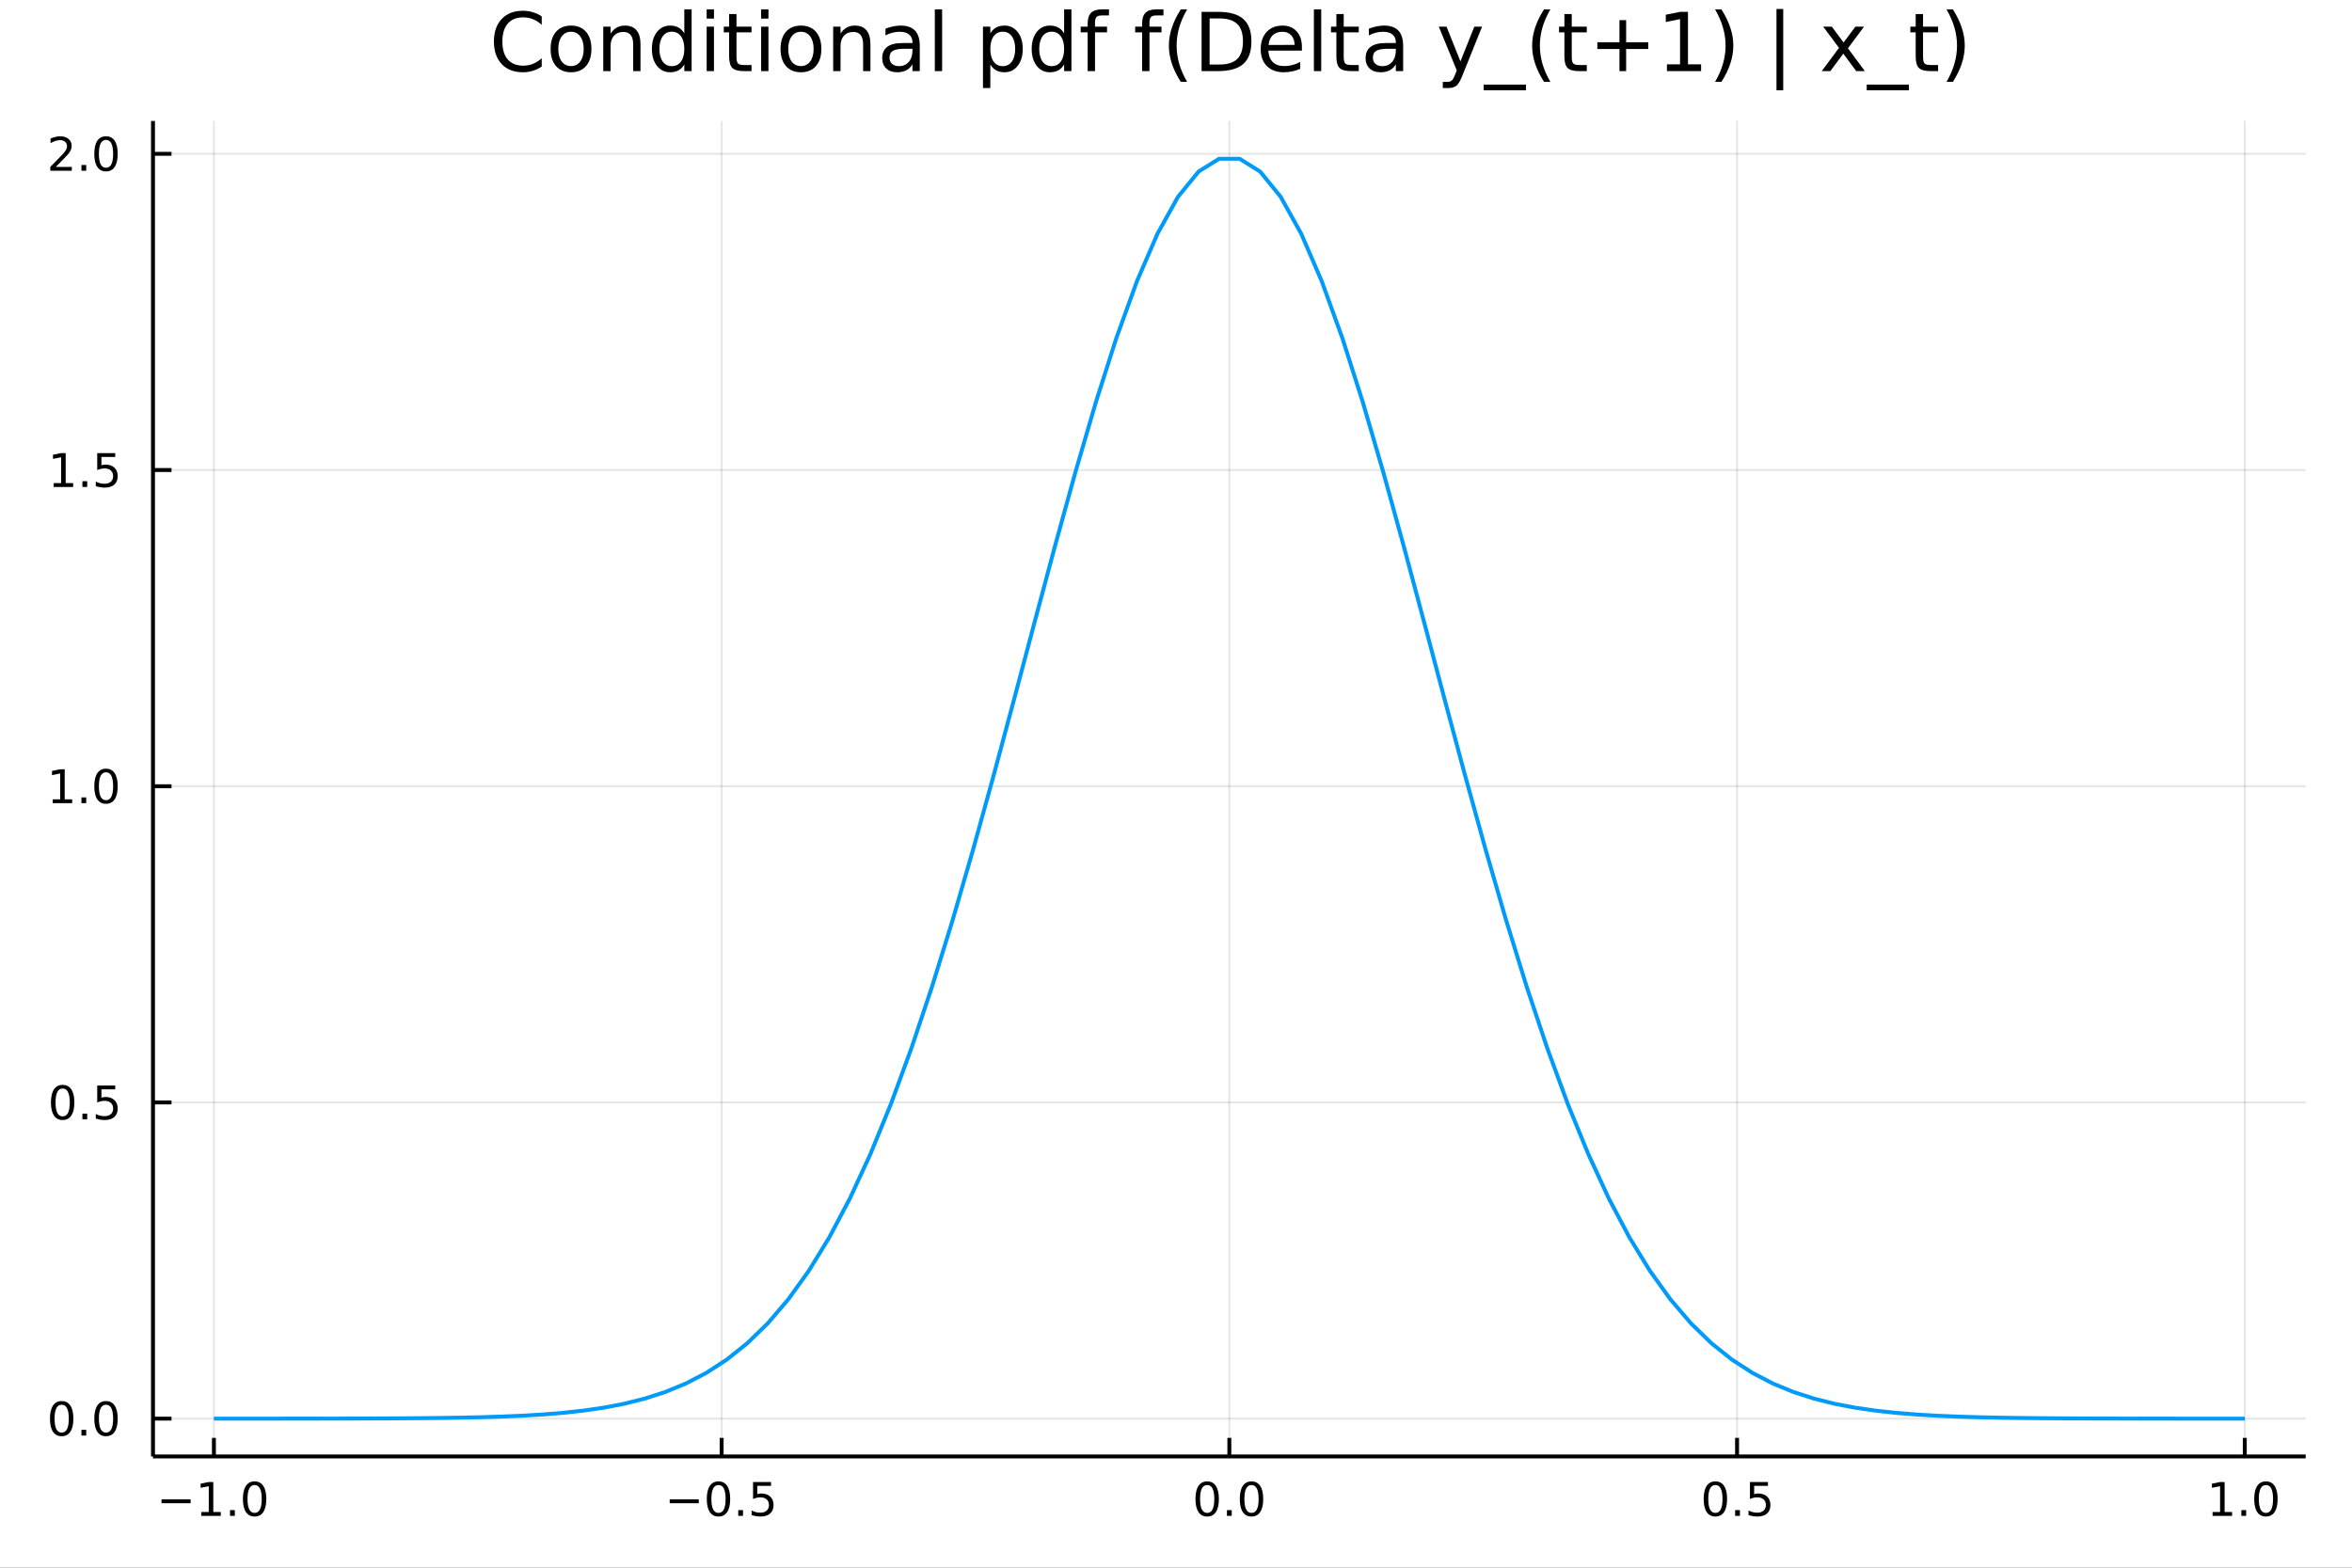 <?xml version="1.0" encoding="utf-8"?>
<svg xmlns="http://www.w3.org/2000/svg" xmlns:xlink="http://www.w3.org/1999/xlink" width="600" height="400" viewBox="0 0 2400 1600">
<rect x="0" y="0" width="2400" height="1600" fill="#333333" stroke="none"/>
<defs>
  <clipPath id="clip680">
    <rect x="0" y="0" width="2400" height="1600"/>
  </clipPath>
</defs>
<path clip-path="url(#clip680)" d="
M0 1600 L2400 1600 L2400 0 L0 0  Z
  " fill="#ffffff" fill-rule="evenodd" fill-opacity="1"/>
<defs>
  <clipPath id="clip681">
    <rect x="480" y="0" width="1681" height="1600"/>
  </clipPath>
</defs>
<path clip-path="url(#clip680)" d="
M156.112 1486.45 L2352.76 1486.45 L2352.76 123.472 L156.112 123.472  Z
  " fill="#ffffff" fill-rule="evenodd" fill-opacity="1"/>
<defs>
  <clipPath id="clip682">
    <rect x="156" y="123" width="2198" height="1364"/>
  </clipPath>
</defs>
<polyline clip-path="url(#clip682)" style="stroke:#000000; stroke-linecap:butt; stroke-linejoin:round; stroke-width:2; stroke-opacity:0.1; fill:none" points="
  218.281,1486.45 218.281,123.472 
  "/>
<polyline clip-path="url(#clip682)" style="stroke:#000000; stroke-linecap:butt; stroke-linejoin:round; stroke-width:2; stroke-opacity:0.1; fill:none" points="
  736.358,1486.45 736.358,123.472 
  "/>
<polyline clip-path="url(#clip682)" style="stroke:#000000; stroke-linecap:butt; stroke-linejoin:round; stroke-width:2; stroke-opacity:0.1; fill:none" points="
  1254.43,1486.45 1254.43,123.472 
  "/>
<polyline clip-path="url(#clip682)" style="stroke:#000000; stroke-linecap:butt; stroke-linejoin:round; stroke-width:2; stroke-opacity:0.1; fill:none" points="
  1772.51,1486.45 1772.51,123.472 
  "/>
<polyline clip-path="url(#clip682)" style="stroke:#000000; stroke-linecap:butt; stroke-linejoin:round; stroke-width:2; stroke-opacity:0.1; fill:none" points="
  2290.59,1486.45 2290.59,123.472 
  "/>
<polyline clip-path="url(#clip680)" style="stroke:#000000; stroke-linecap:butt; stroke-linejoin:round; stroke-width:4; stroke-opacity:1; fill:none" points="
  156.112,1486.45 2352.76,1486.45 
  "/>
<polyline clip-path="url(#clip680)" style="stroke:#000000; stroke-linecap:butt; stroke-linejoin:round; stroke-width:4; stroke-opacity:1; fill:none" points="
  218.281,1486.45 218.281,1467.55 
  "/>
<polyline clip-path="url(#clip680)" style="stroke:#000000; stroke-linecap:butt; stroke-linejoin:round; stroke-width:4; stroke-opacity:1; fill:none" points="
  736.358,1486.45 736.358,1467.55 
  "/>
<polyline clip-path="url(#clip680)" style="stroke:#000000; stroke-linecap:butt; stroke-linejoin:round; stroke-width:4; stroke-opacity:1; fill:none" points="
  1254.43,1486.45 1254.43,1467.55 
  "/>
<polyline clip-path="url(#clip680)" style="stroke:#000000; stroke-linecap:butt; stroke-linejoin:round; stroke-width:4; stroke-opacity:1; fill:none" points="
  1772.51,1486.45 1772.51,1467.55 
  "/>
<polyline clip-path="url(#clip680)" style="stroke:#000000; stroke-linecap:butt; stroke-linejoin:round; stroke-width:4; stroke-opacity:1; fill:none" points="
  2290.59,1486.45 2290.59,1467.55 
  "/>
<path clip-path="url(#clip680)" d="M164.809 1530.29 L194.485 1530.29 L194.485 1534.23 L164.809 1534.23 L164.809 1530.29 Z" fill="#000000" fill-rule="evenodd" fill-opacity="1" /><path clip-path="url(#clip680)" d="M205.388 1543.18 L213.027 1543.18 L213.027 1516.82 L204.717 1518.49 L204.717 1514.23 L212.98 1512.56 L217.656 1512.56 L217.656 1543.18 L225.295 1543.18 L225.295 1547.12 L205.388 1547.12 L205.388 1543.18 Z" fill="#000000" fill-rule="evenodd" fill-opacity="1" /><path clip-path="url(#clip680)" d="M234.74 1541.24 L239.624 1541.24 L239.624 1547.12 L234.74 1547.12 L234.74 1541.24 Z" fill="#000000" fill-rule="evenodd" fill-opacity="1" /><path clip-path="url(#clip680)" d="M259.809 1515.64 Q256.198 1515.64 254.369 1519.2 Q252.564 1522.75 252.564 1529.87 Q252.564 1536.98 254.369 1540.55 Q256.198 1544.09 259.809 1544.09 Q263.443 1544.09 265.249 1540.55 Q267.077 1536.98 267.077 1529.87 Q267.077 1522.75 265.249 1519.2 Q263.443 1515.64 259.809 1515.64 M259.809 1511.93 Q265.619 1511.93 268.675 1516.54 Q271.753 1521.12 271.753 1529.87 Q271.753 1538.6 268.675 1543.21 Q265.619 1547.79 259.809 1547.79 Q253.999 1547.79 250.92 1543.21 Q247.864 1538.6 247.864 1529.87 Q247.864 1521.12 250.92 1516.54 Q253.999 1511.93 259.809 1511.93 Z" fill="#000000" fill-rule="evenodd" fill-opacity="1" /><path clip-path="url(#clip680)" d="M683.383 1530.29 L713.059 1530.29 L713.059 1534.23 L683.383 1534.23 L683.383 1530.29 Z" fill="#000000" fill-rule="evenodd" fill-opacity="1" /><path clip-path="url(#clip680)" d="M733.152 1515.64 Q729.541 1515.64 727.712 1519.2 Q725.906 1522.75 725.906 1529.87 Q725.906 1536.98 727.712 1540.55 Q729.541 1544.09 733.152 1544.09 Q736.786 1544.09 738.591 1540.55 Q740.42 1536.98 740.42 1529.87 Q740.42 1522.75 738.591 1519.2 Q736.786 1515.64 733.152 1515.64 M733.152 1511.93 Q738.962 1511.93 742.017 1516.54 Q745.096 1521.12 745.096 1529.87 Q745.096 1538.6 742.017 1543.21 Q738.962 1547.79 733.152 1547.79 Q727.341 1547.79 724.263 1543.21 Q721.207 1538.6 721.207 1529.87 Q721.207 1521.12 724.263 1516.54 Q727.341 1511.93 733.152 1511.93 Z" fill="#000000" fill-rule="evenodd" fill-opacity="1" /><path clip-path="url(#clip680)" d="M753.314 1541.24 L758.198 1541.24 L758.198 1547.12 L753.314 1547.12 L753.314 1541.24 Z" fill="#000000" fill-rule="evenodd" fill-opacity="1" /><path clip-path="url(#clip680)" d="M768.429 1512.56 L786.786 1512.56 L786.786 1516.5 L772.712 1516.5 L772.712 1524.97 Q773.73 1524.62 774.749 1524.46 Q775.767 1524.27 776.786 1524.27 Q782.573 1524.27 785.952 1527.44 Q789.332 1530.62 789.332 1536.03 Q789.332 1541.61 785.86 1544.71 Q782.387 1547.79 776.068 1547.79 Q773.892 1547.79 771.624 1547.42 Q769.378 1547.05 766.971 1546.31 L766.971 1541.61 Q769.054 1542.74 771.276 1543.3 Q773.499 1543.86 775.975 1543.86 Q779.98 1543.86 782.318 1541.75 Q784.656 1539.64 784.656 1536.03 Q784.656 1532.42 782.318 1530.31 Q779.98 1528.21 775.975 1528.21 Q774.101 1528.21 772.226 1528.62 Q770.374 1529.04 768.429 1529.92 L768.429 1512.56 Z" fill="#000000" fill-rule="evenodd" fill-opacity="1" /><path clip-path="url(#clip680)" d="M1231.82 1515.64 Q1228.21 1515.64 1226.38 1519.2 Q1224.57 1522.75 1224.57 1529.87 Q1224.57 1536.98 1226.38 1540.55 Q1228.21 1544.09 1231.82 1544.09 Q1235.45 1544.09 1237.26 1540.55 Q1239.09 1536.98 1239.09 1529.87 Q1239.09 1522.75 1237.26 1519.2 Q1235.45 1515.64 1231.82 1515.64 M1231.82 1511.93 Q1237.63 1511.93 1240.68 1516.54 Q1243.76 1521.12 1243.76 1529.87 Q1243.76 1538.6 1240.68 1543.21 Q1237.63 1547.79 1231.82 1547.79 Q1226.01 1547.79 1222.93 1543.21 Q1219.87 1538.6 1219.87 1529.87 Q1219.87 1521.12 1222.93 1516.54 Q1226.01 1511.93 1231.82 1511.93 Z" fill="#000000" fill-rule="evenodd" fill-opacity="1" /><path clip-path="url(#clip680)" d="M1251.98 1541.24 L1256.86 1541.24 L1256.86 1547.12 L1251.98 1547.12 L1251.98 1541.24 Z" fill="#000000" fill-rule="evenodd" fill-opacity="1" /><path clip-path="url(#clip680)" d="M1277.05 1515.64 Q1273.44 1515.64 1271.61 1519.2 Q1269.8 1522.75 1269.8 1529.87 Q1269.8 1536.98 1271.61 1540.55 Q1273.44 1544.09 1277.05 1544.09 Q1280.68 1544.09 1282.49 1540.55 Q1284.32 1536.98 1284.32 1529.87 Q1284.32 1522.75 1282.49 1519.2 Q1280.68 1515.64 1277.05 1515.64 M1277.05 1511.93 Q1282.86 1511.93 1285.92 1516.54 Q1288.99 1521.12 1288.99 1529.87 Q1288.99 1538.6 1285.92 1543.21 Q1282.86 1547.79 1277.05 1547.79 Q1271.24 1547.79 1268.16 1543.21 Q1265.11 1538.6 1265.11 1529.87 Q1265.11 1521.12 1268.16 1516.54 Q1271.24 1511.93 1277.05 1511.93 Z" fill="#000000" fill-rule="evenodd" fill-opacity="1" /><path clip-path="url(#clip680)" d="M1750.39 1515.64 Q1746.78 1515.64 1744.95 1519.2 Q1743.15 1522.75 1743.15 1529.87 Q1743.15 1536.98 1744.95 1540.55 Q1746.78 1544.09 1750.39 1544.09 Q1754.03 1544.09 1755.83 1540.55 Q1757.66 1536.98 1757.66 1529.87 Q1757.66 1522.75 1755.83 1519.2 Q1754.03 1515.64 1750.39 1515.64 M1750.39 1511.93 Q1756.2 1511.93 1759.26 1516.54 Q1762.34 1521.12 1762.34 1529.87 Q1762.34 1538.6 1759.26 1543.21 Q1756.2 1547.79 1750.39 1547.79 Q1744.58 1547.79 1741.5 1543.21 Q1738.45 1538.6 1738.45 1529.87 Q1738.45 1521.12 1741.5 1516.54 Q1744.58 1511.93 1750.39 1511.93 Z" fill="#000000" fill-rule="evenodd" fill-opacity="1" /><path clip-path="url(#clip680)" d="M1770.55 1541.24 L1775.44 1541.24 L1775.44 1547.12 L1770.55 1547.12 L1770.55 1541.24 Z" fill="#000000" fill-rule="evenodd" fill-opacity="1" /><path clip-path="url(#clip680)" d="M1785.67 1512.56 L1804.03 1512.56 L1804.03 1516.5 L1789.95 1516.5 L1789.95 1524.97 Q1790.97 1524.62 1791.99 1524.46 Q1793.01 1524.27 1794.03 1524.27 Q1799.81 1524.27 1803.19 1527.44 Q1806.57 1530.62 1806.57 1536.03 Q1806.57 1541.61 1803.1 1544.71 Q1799.63 1547.79 1793.31 1547.79 Q1791.13 1547.79 1788.86 1547.42 Q1786.62 1547.05 1784.21 1546.31 L1784.21 1541.61 Q1786.3 1542.74 1788.52 1543.3 Q1790.74 1543.86 1793.22 1543.86 Q1797.22 1543.86 1799.56 1541.75 Q1801.9 1539.64 1801.9 1536.03 Q1801.9 1532.42 1799.56 1530.31 Q1797.22 1528.21 1793.22 1528.21 Q1791.34 1528.21 1789.47 1528.62 Q1787.61 1529.04 1785.67 1529.92 L1785.67 1512.56 Z" fill="#000000" fill-rule="evenodd" fill-opacity="1" /><path clip-path="url(#clip680)" d="M2257.74 1543.18 L2265.38 1543.18 L2265.38 1516.82 L2257.07 1518.49 L2257.07 1514.23 L2265.33 1512.56 L2270.01 1512.56 L2270.01 1543.18 L2277.65 1543.18 L2277.65 1547.12 L2257.74 1547.12 L2257.74 1543.18 Z" fill="#000000" fill-rule="evenodd" fill-opacity="1" /><path clip-path="url(#clip680)" d="M2287.09 1541.24 L2291.98 1541.24 L2291.98 1547.12 L2287.09 1547.12 L2287.09 1541.24 Z" fill="#000000" fill-rule="evenodd" fill-opacity="1" /><path clip-path="url(#clip680)" d="M2312.16 1515.64 Q2308.55 1515.64 2306.72 1519.2 Q2304.92 1522.75 2304.92 1529.87 Q2304.92 1536.98 2306.72 1540.55 Q2308.55 1544.09 2312.16 1544.09 Q2315.79 1544.09 2317.6 1540.55 Q2319.43 1536.98 2319.43 1529.87 Q2319.43 1522.75 2317.6 1519.2 Q2315.79 1515.64 2312.16 1515.64 M2312.16 1511.93 Q2317.97 1511.93 2321.03 1516.54 Q2324.11 1521.12 2324.11 1529.87 Q2324.11 1538.6 2321.03 1543.21 Q2317.97 1547.79 2312.16 1547.79 Q2306.35 1547.79 2303.27 1543.21 Q2300.22 1538.6 2300.22 1529.87 Q2300.22 1521.12 2303.27 1516.54 Q2306.35 1511.93 2312.16 1511.93 Z" fill="#000000" fill-rule="evenodd" fill-opacity="1" /><polyline clip-path="url(#clip682)" style="stroke:#000000; stroke-linecap:butt; stroke-linejoin:round; stroke-width:2; stroke-opacity:0.1; fill:none" points="
  156.112,1447.88 2352.76,1447.88 
  "/>
<polyline clip-path="url(#clip682)" style="stroke:#000000; stroke-linecap:butt; stroke-linejoin:round; stroke-width:2; stroke-opacity:0.1; fill:none" points="
  156.112,1125.16 2352.76,1125.16 
  "/>
<polyline clip-path="url(#clip682)" style="stroke:#000000; stroke-linecap:butt; stroke-linejoin:round; stroke-width:2; stroke-opacity:0.1; fill:none" points="
  156.112,802.435 2352.76,802.435 
  "/>
<polyline clip-path="url(#clip682)" style="stroke:#000000; stroke-linecap:butt; stroke-linejoin:round; stroke-width:2; stroke-opacity:0.1; fill:none" points="
  156.112,479.714 2352.76,479.714 
  "/>
<polyline clip-path="url(#clip682)" style="stroke:#000000; stroke-linecap:butt; stroke-linejoin:round; stroke-width:2; stroke-opacity:0.1; fill:none" points="
  156.112,156.992 2352.76,156.992 
  "/>
<polyline clip-path="url(#clip680)" style="stroke:#000000; stroke-linecap:butt; stroke-linejoin:round; stroke-width:4; stroke-opacity:1; fill:none" points="
  156.112,1486.45 156.112,123.472 
  "/>
<polyline clip-path="url(#clip680)" style="stroke:#000000; stroke-linecap:butt; stroke-linejoin:round; stroke-width:4; stroke-opacity:1; fill:none" points="
  156.112,1447.88 175.01,1447.88 
  "/>
<polyline clip-path="url(#clip680)" style="stroke:#000000; stroke-linecap:butt; stroke-linejoin:round; stroke-width:4; stroke-opacity:1; fill:none" points="
  156.112,1125.16 175.01,1125.16 
  "/>
<polyline clip-path="url(#clip680)" style="stroke:#000000; stroke-linecap:butt; stroke-linejoin:round; stroke-width:4; stroke-opacity:1; fill:none" points="
  156.112,802.435 175.01,802.435 
  "/>
<polyline clip-path="url(#clip680)" style="stroke:#000000; stroke-linecap:butt; stroke-linejoin:round; stroke-width:4; stroke-opacity:1; fill:none" points="
  156.112,479.714 175.01,479.714 
  "/>
<polyline clip-path="url(#clip680)" style="stroke:#000000; stroke-linecap:butt; stroke-linejoin:round; stroke-width:4; stroke-opacity:1; fill:none" points="
  156.112,156.992 175.01,156.992 
  "/>
<path clip-path="url(#clip680)" d="M62.937 1433.68 Q59.325 1433.68 57.497 1437.24 Q55.691 1440.78 55.691 1447.91 Q55.691 1455.02 57.497 1458.58 Q59.325 1462.13 62.937 1462.13 Q66.571 1462.13 68.376 1458.58 Q70.205 1455.02 70.205 1447.91 Q70.205 1440.78 68.376 1437.24 Q66.571 1433.68 62.937 1433.68 M62.937 1429.97 Q68.747 1429.97 71.802 1434.58 Q74.881 1439.16 74.881 1447.91 Q74.881 1456.64 71.802 1461.25 Q68.747 1465.83 62.937 1465.83 Q57.126 1465.83 54.048 1461.25 Q50.992 1456.64 50.992 1447.91 Q50.992 1439.16 54.048 1434.58 Q57.126 1429.97 62.937 1429.97 Z" fill="#000000" fill-rule="evenodd" fill-opacity="1" /><path clip-path="url(#clip680)" d="M83.098 1459.28 L87.983 1459.28 L87.983 1465.16 L83.098 1465.16 L83.098 1459.28 Z" fill="#000000" fill-rule="evenodd" fill-opacity="1" /><path clip-path="url(#clip680)" d="M108.168 1433.68 Q104.557 1433.68 102.728 1437.24 Q100.922 1440.78 100.922 1447.91 Q100.922 1455.02 102.728 1458.58 Q104.557 1462.13 108.168 1462.13 Q111.802 1462.13 113.608 1458.58 Q115.436 1455.02 115.436 1447.91 Q115.436 1440.78 113.608 1437.24 Q111.802 1433.68 108.168 1433.68 M108.168 1429.97 Q113.978 1429.97 117.033 1434.58 Q120.112 1439.16 120.112 1447.91 Q120.112 1456.64 117.033 1461.25 Q113.978 1465.83 108.168 1465.83 Q102.358 1465.83 99.279 1461.25 Q96.223 1456.64 96.223 1447.91 Q96.223 1439.16 99.279 1434.58 Q102.358 1429.97 108.168 1429.97 Z" fill="#000000" fill-rule="evenodd" fill-opacity="1" /><path clip-path="url(#clip680)" d="M63.932 1110.96 Q60.321 1110.96 58.492 1114.52 Q56.687 1118.06 56.687 1125.19 Q56.687 1132.3 58.492 1135.86 Q60.321 1139.4 63.932 1139.4 Q67.566 1139.4 69.372 1135.86 Q71.2 1132.3 71.2 1125.19 Q71.2 1118.06 69.372 1114.52 Q67.566 1110.96 63.932 1110.96 M63.932 1107.25 Q69.742 1107.25 72.798 1111.86 Q75.876 1116.44 75.876 1125.19 Q75.876 1133.92 72.798 1138.52 Q69.742 1143.11 63.932 1143.11 Q58.122 1143.11 55.043 1138.52 Q51.987 1133.92 51.987 1125.19 Q51.987 1116.44 55.043 1111.86 Q58.122 1107.25 63.932 1107.25 Z" fill="#000000" fill-rule="evenodd" fill-opacity="1" /><path clip-path="url(#clip680)" d="M84.094 1136.56 L88.978 1136.56 L88.978 1142.44 L84.094 1142.44 L84.094 1136.56 Z" fill="#000000" fill-rule="evenodd" fill-opacity="1" /><path clip-path="url(#clip680)" d="M99.21 1107.88 L117.566 1107.88 L117.566 1111.81 L103.492 1111.81 L103.492 1120.28 Q104.51 1119.94 105.529 1119.77 Q106.547 1119.59 107.566 1119.59 Q113.353 1119.59 116.733 1122.76 Q120.112 1125.93 120.112 1131.35 Q120.112 1136.93 116.64 1140.03 Q113.168 1143.11 106.848 1143.11 Q104.672 1143.11 102.404 1142.74 Q100.159 1142.37 97.751 1141.63 L97.751 1136.93 Q99.835 1138.06 102.057 1138.62 Q104.279 1139.17 106.756 1139.17 Q110.76 1139.17 113.098 1137.07 Q115.436 1134.96 115.436 1131.35 Q115.436 1127.74 113.098 1125.63 Q110.76 1123.52 106.756 1123.52 Q104.881 1123.52 103.006 1123.94 Q101.154 1124.36 99.21 1125.24 L99.21 1107.88 Z" fill="#000000" fill-rule="evenodd" fill-opacity="1" /><path clip-path="url(#clip680)" d="M53.747 815.78 L61.386 815.78 L61.386 789.414 L53.075 791.081 L53.075 786.822 L61.339 785.155 L66.015 785.155 L66.015 815.78 L73.654 815.78 L73.654 819.715 L53.747 819.715 L53.747 815.78 Z" fill="#000000" fill-rule="evenodd" fill-opacity="1" /><path clip-path="url(#clip680)" d="M83.098 813.836 L87.983 813.836 L87.983 819.715 L83.098 819.715 L83.098 813.836 Z" fill="#000000" fill-rule="evenodd" fill-opacity="1" /><path clip-path="url(#clip680)" d="M108.168 788.234 Q104.557 788.234 102.728 791.799 Q100.922 795.34 100.922 802.47 Q100.922 809.576 102.728 813.141 Q104.557 816.683 108.168 816.683 Q111.802 816.683 113.608 813.141 Q115.436 809.576 115.436 802.47 Q115.436 795.34 113.608 791.799 Q111.802 788.234 108.168 788.234 M108.168 784.53 Q113.978 784.53 117.033 789.137 Q120.112 793.72 120.112 802.47 Q120.112 811.197 117.033 815.803 Q113.978 820.386 108.168 820.386 Q102.358 820.386 99.279 815.803 Q96.223 811.197 96.223 802.47 Q96.223 793.72 99.279 789.137 Q102.358 784.53 108.168 784.53 Z" fill="#000000" fill-rule="evenodd" fill-opacity="1" /><path clip-path="url(#clip680)" d="M54.742 493.059 L62.381 493.059 L62.381 466.693 L54.071 468.36 L54.071 464.1 L62.335 462.434 L67.011 462.434 L67.011 493.059 L74.649 493.059 L74.649 496.994 L54.742 496.994 L54.742 493.059 Z" fill="#000000" fill-rule="evenodd" fill-opacity="1" /><path clip-path="url(#clip680)" d="M84.094 491.114 L88.978 491.114 L88.978 496.994 L84.094 496.994 L84.094 491.114 Z" fill="#000000" fill-rule="evenodd" fill-opacity="1" /><path clip-path="url(#clip680)" d="M99.21 462.434 L117.566 462.434 L117.566 466.369 L103.492 466.369 L103.492 474.841 Q104.51 474.494 105.529 474.332 Q106.547 474.147 107.566 474.147 Q113.353 474.147 116.733 477.318 Q120.112 480.489 120.112 485.906 Q120.112 491.485 116.64 494.586 Q113.168 497.665 106.848 497.665 Q104.672 497.665 102.404 497.295 Q100.159 496.924 97.751 496.184 L97.751 491.485 Q99.835 492.619 102.057 493.174 Q104.279 493.73 106.756 493.73 Q110.76 493.73 113.098 491.623 Q115.436 489.517 115.436 485.906 Q115.436 482.295 113.098 480.188 Q110.76 478.082 106.756 478.082 Q104.881 478.082 103.006 478.499 Q101.154 478.915 99.21 479.795 L99.21 462.434 Z" fill="#000000" fill-rule="evenodd" fill-opacity="1" /><path clip-path="url(#clip680)" d="M56.964 170.337 L73.284 170.337 L73.284 174.272 L51.339 174.272 L51.339 170.337 Q54.001 167.583 58.585 162.953 Q63.191 158.3 64.372 156.958 Q66.617 154.435 67.497 152.698 Q68.399 150.939 68.399 149.249 Q68.399 146.495 66.455 144.759 Q64.534 143.023 61.432 143.023 Q59.233 143.023 56.779 143.787 Q54.349 144.55 51.571 146.101 L51.571 141.379 Q54.395 140.245 56.849 139.666 Q59.302 139.087 61.339 139.087 Q66.71 139.087 69.904 141.773 Q73.099 144.458 73.099 148.949 Q73.099 151.078 72.288 152.999 Q71.501 154.898 69.395 157.49 Q68.816 158.161 65.714 161.379 Q62.612 164.573 56.964 170.337 Z" fill="#000000" fill-rule="evenodd" fill-opacity="1" /><path clip-path="url(#clip680)" d="M83.098 168.393 L87.983 168.393 L87.983 174.272 L83.098 174.272 L83.098 168.393 Z" fill="#000000" fill-rule="evenodd" fill-opacity="1" /><path clip-path="url(#clip680)" d="M108.168 142.791 Q104.557 142.791 102.728 146.356 Q100.922 149.898 100.922 157.027 Q100.922 164.134 102.728 167.698 Q104.557 171.24 108.168 171.24 Q111.802 171.24 113.608 167.698 Q115.436 164.134 115.436 157.027 Q115.436 149.898 113.608 146.356 Q111.802 142.791 108.168 142.791 M108.168 139.087 Q113.978 139.087 117.033 143.694 Q120.112 148.277 120.112 157.027 Q120.112 165.754 117.033 170.36 Q113.978 174.944 108.168 174.944 Q102.358 174.944 99.279 170.36 Q96.223 165.754 96.223 157.027 Q96.223 148.277 99.279 143.694 Q102.358 139.087 108.168 139.087 Z" fill="#000000" fill-rule="evenodd" fill-opacity="1" /><path clip-path="url(#clip680)" d="M552.777 16.755 L552.777 25.383 Q548.645 21.535 543.946 19.631 Q539.287 17.727 534.021 17.727 Q523.651 17.727 518.142 24.087 Q512.632 30.406 512.632 42.397 Q512.632 54.347 518.142 60.707 Q523.651 67.026 534.021 67.026 Q539.287 67.026 543.946 65.122 Q548.645 63.218 552.777 59.37 L552.777 67.918 Q548.483 70.834 543.662 72.292 Q538.882 73.751 533.535 73.751 Q519.803 73.751 511.903 65.365 Q504.004 56.94 504.004 42.397 Q504.004 27.814 511.903 19.428 Q519.803 11.002 533.535 11.002 Q538.963 11.002 543.743 12.461 Q548.564 13.878 552.777 16.755 Z" fill="#000000" fill-rule="evenodd" fill-opacity="1" /><path clip-path="url(#clip680)" d="M582.673 32.431 Q576.677 32.431 573.193 37.131 Q569.71 41.789 569.71 49.931 Q569.71 58.074 573.153 62.773 Q576.637 67.431 582.673 67.431 Q588.627 67.431 592.111 62.732 Q595.595 58.033 595.595 49.931 Q595.595 41.87 592.111 37.171 Q588.627 32.431 582.673 32.431 M582.673 26.112 Q592.395 26.112 597.944 32.431 Q603.494 38.751 603.494 49.931 Q603.494 61.071 597.944 67.431 Q592.395 73.751 582.673 73.751 Q572.91 73.751 567.36 67.431 Q561.851 61.071 561.851 49.931 Q561.851 38.751 567.36 32.431 Q572.91 26.112 582.673 26.112 Z" fill="#000000" fill-rule="evenodd" fill-opacity="1" /><path clip-path="url(#clip680)" d="M653.563 45.192 L653.563 72.576 L646.11 72.576 L646.11 45.435 Q646.11 38.994 643.598 35.794 Q641.087 32.594 636.063 32.594 Q630.028 32.594 626.544 36.442 Q623.06 40.29 623.06 46.934 L623.06 72.576 L615.566 72.576 L615.566 27.206 L623.06 27.206 L623.06 34.254 Q625.734 30.163 629.339 28.138 Q632.985 26.112 637.724 26.112 Q645.543 26.112 649.553 30.973 Q653.563 35.794 653.563 45.192 Z" fill="#000000" fill-rule="evenodd" fill-opacity="1" /><path clip-path="url(#clip680)" d="M698.285 34.092 L698.285 9.544 L705.739 9.544 L705.739 72.576 L698.285 72.576 L698.285 65.77 Q695.936 69.821 692.331 71.806 Q688.766 73.751 683.743 73.751 Q675.519 73.751 670.334 67.188 Q665.189 60.626 665.189 49.931 Q665.189 39.237 670.334 32.675 Q675.519 26.112 683.743 26.112 Q688.766 26.112 692.331 28.097 Q695.936 30.041 698.285 34.092 M672.886 49.931 Q672.886 58.155 676.248 62.854 Q679.651 67.512 685.566 67.512 Q691.48 67.512 694.883 62.854 Q698.285 58.155 698.285 49.931 Q698.285 41.708 694.883 37.05 Q691.48 32.35 685.566 32.35 Q679.651 32.35 676.248 37.05 Q672.886 41.708 672.886 49.931 Z" fill="#000000" fill-rule="evenodd" fill-opacity="1" /><path clip-path="url(#clip680)" d="M721.092 27.206 L728.546 27.206 L728.546 72.576 L721.092 72.576 L721.092 27.206 M721.092 9.544 L728.546 9.544 L728.546 18.983 L721.092 18.983 L721.092 9.544 Z" fill="#000000" fill-rule="evenodd" fill-opacity="1" /><path clip-path="url(#clip680)" d="M751.514 14.324 L751.514 27.206 L766.867 27.206 L766.867 32.999 L751.514 32.999 L751.514 57.628 Q751.514 63.178 753.013 64.758 Q754.552 66.338 759.211 66.338 L766.867 66.338 L766.867 72.576 L759.211 72.576 Q750.583 72.576 747.301 69.376 Q744.02 66.135 744.02 57.628 L744.02 32.999 L738.551 32.999 L738.551 27.206 L744.02 27.206 L744.02 14.324 L751.514 14.324 Z" fill="#000000" fill-rule="evenodd" fill-opacity="1" /><path clip-path="url(#clip680)" d="M776.67 27.206 L784.124 27.206 L784.124 72.576 L776.67 72.576 L776.67 27.206 M776.67 9.544 L784.124 9.544 L784.124 18.983 L776.67 18.983 L776.67 9.544 Z" fill="#000000" fill-rule="evenodd" fill-opacity="1" /><path clip-path="url(#clip680)" d="M817.301 32.431 Q811.306 32.431 807.822 37.131 Q804.338 41.789 804.338 49.931 Q804.338 58.074 807.781 62.773 Q811.265 67.431 817.301 67.431 Q823.256 67.431 826.74 62.732 Q830.223 58.033 830.223 49.931 Q830.223 41.87 826.74 37.171 Q823.256 32.431 817.301 32.431 M817.301 26.112 Q827.023 26.112 832.573 32.431 Q838.123 38.751 838.123 49.931 Q838.123 61.071 832.573 67.431 Q827.023 73.751 817.301 73.751 Q807.538 73.751 801.989 67.431 Q796.479 61.071 796.479 49.931 Q796.479 38.751 801.989 32.431 Q807.538 26.112 817.301 26.112 Z" fill="#000000" fill-rule="evenodd" fill-opacity="1" /><path clip-path="url(#clip680)" d="M888.192 45.192 L888.192 72.576 L880.738 72.576 L880.738 45.435 Q880.738 38.994 878.227 35.794 Q875.715 32.594 870.692 32.594 Q864.656 32.594 861.172 36.442 Q857.688 40.29 857.688 46.934 L857.688 72.576 L850.194 72.576 L850.194 27.206 L857.688 27.206 L857.688 34.254 Q860.362 30.163 863.967 28.138 Q867.613 26.112 872.353 26.112 Q880.171 26.112 884.181 30.973 Q888.192 35.794 888.192 45.192 Z" fill="#000000" fill-rule="evenodd" fill-opacity="1" /><path clip-path="url(#clip680)" d="M923.678 49.769 Q914.644 49.769 911.16 51.835 Q907.677 53.901 907.677 58.884 Q907.677 62.854 910.269 65.203 Q912.902 67.512 917.399 67.512 Q923.597 67.512 927.324 63.137 Q931.091 58.722 931.091 51.43 L931.091 49.769 L923.678 49.769 M938.545 46.691 L938.545 72.576 L931.091 72.576 L931.091 65.689 Q928.539 69.821 924.731 71.806 Q920.923 73.751 915.414 73.751 Q908.446 73.751 904.314 69.862 Q900.223 65.933 900.223 59.37 Q900.223 51.714 905.327 47.825 Q910.472 43.936 920.64 43.936 L931.091 43.936 L931.091 43.207 Q931.091 38.062 927.688 35.267 Q924.326 32.431 918.209 32.431 Q914.32 32.431 910.634 33.363 Q906.947 34.295 903.545 36.158 L903.545 29.272 Q907.636 27.692 911.484 26.922 Q915.333 26.112 918.979 26.112 Q928.822 26.112 933.683 31.216 Q938.545 36.32 938.545 46.691 Z" fill="#000000" fill-rule="evenodd" fill-opacity="1" /><path clip-path="url(#clip680)" d="M953.897 9.544 L961.351 9.544 L961.351 72.576 L953.897 72.576 L953.897 9.544 Z" fill="#000000" fill-rule="evenodd" fill-opacity="1" /><path clip-path="url(#clip680)" d="M1010.53 65.77 L1010.53 89.833 L1003.03 89.833 L1003.03 27.206 L1010.53 27.206 L1010.53 34.092 Q1012.88 30.041 1016.44 28.097 Q1020.05 26.112 1025.03 26.112 Q1033.3 26.112 1038.44 32.675 Q1043.62 39.237 1043.62 49.931 Q1043.62 60.626 1038.44 67.188 Q1033.3 73.751 1025.03 73.751 Q1020.05 73.751 1016.44 71.806 Q1012.88 69.821 1010.53 65.77 M1035.89 49.931 Q1035.89 41.708 1032.48 37.05 Q1029.12 32.35 1023.21 32.35 Q1017.29 32.35 1013.89 37.05 Q1010.53 41.708 1010.53 49.931 Q1010.53 58.155 1013.89 62.854 Q1017.29 67.512 1023.21 67.512 Q1029.12 67.512 1032.48 62.854 Q1035.89 58.155 1035.89 49.931 Z" fill="#000000" fill-rule="evenodd" fill-opacity="1" /><path clip-path="url(#clip680)" d="M1085.84 34.092 L1085.84 9.544 L1093.29 9.544 L1093.29 72.576 L1085.84 72.576 L1085.84 65.77 Q1083.49 69.821 1079.88 71.806 Q1076.32 73.751 1071.29 73.751 Q1063.07 73.751 1057.88 67.188 Q1052.74 60.626 1052.74 49.931 Q1052.74 39.237 1057.88 32.675 Q1063.07 26.112 1071.29 26.112 Q1076.32 26.112 1079.88 28.097 Q1083.49 30.041 1085.84 34.092 M1060.44 49.931 Q1060.44 58.155 1063.8 62.854 Q1067.2 67.512 1073.12 67.512 Q1079.03 67.512 1082.43 62.854 Q1085.84 58.155 1085.84 49.931 Q1085.84 41.708 1082.43 37.05 Q1079.03 32.35 1073.12 32.35 Q1067.2 32.35 1063.8 37.05 Q1060.44 41.708 1060.44 49.931 Z" fill="#000000" fill-rule="evenodd" fill-opacity="1" /><path clip-path="url(#clip680)" d="M1131.61 9.544 L1131.61 15.742 L1124.48 15.742 Q1120.47 15.742 1118.89 17.362 Q1117.35 18.983 1117.35 23.195 L1117.35 27.206 L1129.63 27.206 L1129.63 32.999 L1117.35 32.999 L1117.35 72.576 L1109.86 72.576 L1109.86 32.999 L1102.73 32.999 L1102.73 27.206 L1109.86 27.206 L1109.86 24.046 Q1109.86 16.471 1113.38 13.028 Q1116.91 9.544 1124.56 9.544 L1131.61 9.544 Z" fill="#000000" fill-rule="evenodd" fill-opacity="1" /><path clip-path="url(#clip680)" d="M1187.19 9.544 L1187.19 15.742 L1180.06 15.742 Q1176.05 15.742 1174.47 17.362 Q1172.93 18.983 1172.93 23.195 L1172.93 27.206 L1185.2 27.206 L1185.2 32.999 L1172.93 32.999 L1172.93 72.576 L1165.44 72.576 L1165.44 32.999 L1158.31 32.999 L1158.31 27.206 L1165.44 27.206 L1165.44 24.046 Q1165.44 16.471 1168.96 13.028 Q1172.48 9.544 1180.14 9.544 L1187.19 9.544 Z" fill="#000000" fill-rule="evenodd" fill-opacity="1" /><path clip-path="url(#clip680)" d="M1211.33 9.625 Q1205.9 18.942 1203.27 28.057 Q1200.64 37.171 1200.64 46.529 Q1200.64 55.886 1203.27 65.082 Q1205.94 74.237 1211.33 83.513 L1204.85 83.513 Q1198.77 73.994 1195.74 64.798 Q1192.74 55.603 1192.74 46.529 Q1192.74 37.495 1195.74 28.34 Q1198.73 19.185 1204.85 9.625 L1211.33 9.625 Z" fill="#000000" fill-rule="evenodd" fill-opacity="1" /><path clip-path="url(#clip680)" d="M1234.3 18.82 L1234.3 65.852 L1244.19 65.852 Q1256.7 65.852 1262.5 60.18 Q1268.33 54.509 1268.33 42.275 Q1268.33 30.122 1262.5 24.492 Q1256.7 18.82 1244.19 18.82 L1234.3 18.82 M1226.12 12.096 L1242.93 12.096 Q1260.51 12.096 1268.73 19.428 Q1276.96 26.72 1276.96 42.275 Q1276.96 57.912 1268.69 65.244 Q1260.43 72.576 1242.93 72.576 L1226.12 72.576 L1226.12 12.096 Z" fill="#000000" fill-rule="evenodd" fill-opacity="1" /><path clip-path="url(#clip680)" d="M1328.48 48.028 L1328.48 51.673 L1294.21 51.673 Q1294.7 59.37 1298.83 63.421 Q1303 67.431 1310.42 67.431 Q1314.71 67.431 1318.72 66.378 Q1322.77 65.325 1326.74 63.218 L1326.74 70.267 Q1322.73 71.968 1318.52 72.86 Q1314.31 73.751 1309.97 73.751 Q1299.12 73.751 1292.76 67.431 Q1286.44 61.112 1286.44 50.337 Q1286.44 39.197 1292.43 32.675 Q1298.47 26.112 1308.68 26.112 Q1317.83 26.112 1323.14 32.026 Q1328.48 37.9 1328.48 48.028 M1321.03 45.84 Q1320.95 39.723 1317.59 36.077 Q1314.27 32.431 1308.76 32.431 Q1302.52 32.431 1298.75 35.956 Q1295.02 39.48 1294.46 45.88 L1321.03 45.84 Z" fill="#000000" fill-rule="evenodd" fill-opacity="1" /><path clip-path="url(#clip680)" d="M1340.72 9.544 L1348.17 9.544 L1348.17 72.576 L1340.72 72.576 L1340.72 9.544 Z" fill="#000000" fill-rule="evenodd" fill-opacity="1" /><path clip-path="url(#clip680)" d="M1371.14 14.324 L1371.14 27.206 L1386.49 27.206 L1386.49 32.999 L1371.14 32.999 L1371.14 57.628 Q1371.14 63.178 1372.64 64.758 Q1374.18 66.338 1378.84 66.338 L1386.49 66.338 L1386.49 72.576 L1378.84 72.576 Q1370.21 72.576 1366.93 69.376 Q1363.65 66.135 1363.65 57.628 L1363.65 32.999 L1358.18 32.999 L1358.18 27.206 L1363.65 27.206 L1363.65 14.324 L1371.14 14.324 Z" fill="#000000" fill-rule="evenodd" fill-opacity="1" /><path clip-path="url(#clip680)" d="M1416.92 49.769 Q1407.88 49.769 1404.4 51.835 Q1400.91 53.901 1400.91 58.884 Q1400.91 62.854 1403.51 65.203 Q1406.14 67.512 1410.64 67.512 Q1416.83 67.512 1420.56 63.137 Q1424.33 58.722 1424.33 51.43 L1424.33 49.769 L1416.92 49.769 M1431.78 46.691 L1431.78 72.576 L1424.33 72.576 L1424.33 65.689 Q1421.78 69.821 1417.97 71.806 Q1414.16 73.751 1408.65 73.751 Q1401.68 73.751 1397.55 69.862 Q1393.46 65.933 1393.46 59.37 Q1393.46 51.714 1398.57 47.825 Q1403.71 43.936 1413.88 43.936 L1424.33 43.936 L1424.33 43.207 Q1424.33 38.062 1420.93 35.267 Q1417.56 32.431 1411.45 32.431 Q1407.56 32.431 1403.87 33.363 Q1400.19 34.295 1396.78 36.158 L1396.78 29.272 Q1400.87 27.692 1404.72 26.922 Q1408.57 26.112 1412.22 26.112 Q1422.06 26.112 1426.92 31.216 Q1431.78 36.32 1431.78 46.691 Z" fill="#000000" fill-rule="evenodd" fill-opacity="1" /><path clip-path="url(#clip680)" d="M1492.38 76.789 Q1489.22 84.891 1486.23 87.362 Q1483.23 89.833 1478.21 89.833 L1472.25 89.833 L1472.25 83.594 L1476.63 83.594 Q1479.7 83.594 1481.41 82.136 Q1483.11 80.678 1485.17 75.25 L1486.51 71.847 L1468.16 27.206 L1476.06 27.206 L1490.24 62.692 L1504.42 27.206 L1512.31 27.206 L1492.38 76.789 Z" fill="#000000" fill-rule="evenodd" fill-opacity="1" /><path clip-path="url(#clip680)" d="M1557.08 86.349 L1557.08 92.142 L1513.98 92.142 L1513.98 86.349 L1557.08 86.349 Z" fill="#000000" fill-rule="evenodd" fill-opacity="1" /><path clip-path="url(#clip680)" d="M1581.99 9.625 Q1576.56 18.942 1573.93 28.057 Q1571.3 37.171 1571.3 46.529 Q1571.3 55.886 1573.93 65.082 Q1576.6 74.237 1581.99 83.513 L1575.51 83.513 Q1569.43 73.994 1566.39 64.798 Q1563.4 55.603 1563.4 46.529 Q1563.4 37.495 1566.39 28.34 Q1569.39 19.185 1575.51 9.625 L1581.99 9.625 Z" fill="#000000" fill-rule="evenodd" fill-opacity="1" /><path clip-path="url(#clip680)" d="M1603.82 14.324 L1603.82 27.206 L1619.18 27.206 L1619.18 32.999 L1603.82 32.999 L1603.82 57.628 Q1603.82 63.178 1605.32 64.758 Q1606.86 66.338 1611.52 66.338 L1619.18 66.338 L1619.18 72.576 L1611.52 72.576 Q1602.89 72.576 1599.61 69.376 Q1596.33 66.135 1596.33 57.628 L1596.33 32.999 L1590.86 32.999 L1590.86 27.206 L1596.33 27.206 L1596.33 14.324 L1603.82 14.324 Z" fill="#000000" fill-rule="evenodd" fill-opacity="1" /><path clip-path="url(#clip680)" d="M1659.32 20.562 L1659.32 43.126 L1681.89 43.126 L1681.89 50.013 L1659.32 50.013 L1659.32 72.576 L1652.52 72.576 L1652.52 50.013 L1629.95 50.013 L1629.95 43.126 L1652.52 43.126 L1652.52 20.562 L1659.32 20.562 Z" fill="#000000" fill-rule="evenodd" fill-opacity="1" /><path clip-path="url(#clip680)" d="M1700.97 65.689 L1714.33 65.689 L1714.33 19.55 L1699.79 22.466 L1699.79 15.013 L1714.25 12.096 L1722.43 12.096 L1722.43 65.689 L1735.8 65.689 L1735.8 72.576 L1700.97 72.576 L1700.97 65.689 Z" fill="#000000" fill-rule="evenodd" fill-opacity="1" /><path clip-path="url(#clip680)" d="M1750.1 9.625 L1756.58 9.625 Q1762.66 19.185 1765.66 28.34 Q1768.7 37.495 1768.7 46.529 Q1768.7 55.603 1765.66 64.798 Q1762.66 73.994 1756.58 83.513 L1750.1 83.513 Q1755.49 74.237 1758.12 65.082 Q1760.8 55.886 1760.8 46.529 Q1760.8 37.171 1758.12 28.057 Q1755.49 18.942 1750.1 9.625 Z" fill="#000000" fill-rule="evenodd" fill-opacity="1" /><path clip-path="url(#clip680)" d="M1819.62 9.179 L1819.62 92.142 L1812.73 92.142 L1812.73 9.179 L1819.62 9.179 Z" fill="#000000" fill-rule="evenodd" fill-opacity="1" /><path clip-path="url(#clip680)" d="M1902.05 27.206 L1885.65 49.283 L1902.9 72.576 L1894.11 72.576 L1880.91 54.752 L1867.7 72.576 L1858.91 72.576 L1876.53 48.838 L1860.41 27.206 L1869.2 27.206 L1881.23 43.369 L1893.26 27.206 L1902.05 27.206 Z" fill="#000000" fill-rule="evenodd" fill-opacity="1" /><path clip-path="url(#clip680)" d="M1947.91 86.349 L1947.91 92.142 L1904.81 92.142 L1904.81 86.349 L1947.91 86.349 Z" fill="#000000" fill-rule="evenodd" fill-opacity="1" /><path clip-path="url(#clip680)" d="M1962.29 14.324 L1962.29 27.206 L1977.64 27.206 L1977.64 32.999 L1962.29 32.999 L1962.29 57.628 Q1962.29 63.178 1963.79 64.758 Q1965.33 66.338 1969.99 66.338 L1977.64 66.338 L1977.64 72.576 L1969.99 72.576 Q1961.36 72.576 1958.08 69.376 Q1954.79 66.135 1954.79 57.628 L1954.79 32.999 L1949.33 32.999 L1949.33 27.206 L1954.79 27.206 L1954.79 14.324 L1962.29 14.324 Z" fill="#000000" fill-rule="evenodd" fill-opacity="1" /><path clip-path="url(#clip680)" d="M1986.27 9.625 L1992.75 9.625 Q1998.83 19.185 2001.83 28.34 Q2004.86 37.495 2004.86 46.529 Q2004.86 55.603 2001.83 64.798 Q1998.83 73.994 1992.75 83.513 L1986.27 83.513 Q1991.66 74.237 1994.29 65.082 Q1996.96 55.886 1996.96 46.529 Q1996.96 37.171 1994.29 28.057 Q1991.66 18.942 1986.27 9.625 Z" fill="#000000" fill-rule="evenodd" fill-opacity="1" /><polyline clip-path="url(#clip682)" style="stroke:#009af9; stroke-linecap:butt; stroke-linejoin:round; stroke-width:4; stroke-opacity:1; fill:none" points="
  218.281,1447.87 239.214,1447.87 260.146,1447.86 281.078,1447.86 302.011,1447.84 322.943,1447.83 343.876,1447.8 364.808,1447.75 385.74,1447.68 406.673,1447.58 
  427.605,1447.43 448.537,1447.21 469.47,1446.89 490.402,1446.44 511.335,1445.8 532.267,1444.91 553.199,1443.68 574.132,1442 595.064,1439.72 615.996,1436.69 
  636.929,1432.68 657.861,1427.45 678.794,1420.7 699.726,1412.08 720.658,1401.2 741.591,1387.64 762.523,1370.93 783.456,1350.58 804.388,1326.09 825.32,1296.99 
  846.253,1262.84 867.185,1223.25 888.117,1177.97 909.05,1126.84 929.982,1069.92 950.915,1007.41 971.847,939.775 992.779,867.707 1013.71,792.141 1034.64,714.256 
  1055.58,635.453 1076.51,557.317 1097.44,481.577 1118.37,410.038 1139.31,344.518 1160.24,286.77 1181.17,238.402 1202.1,200.809 1223.04,175.1 1243.97,162.047 
  1264.9,162.047 1285.83,175.1 1306.76,200.809 1327.7,238.402 1348.63,286.77 1369.56,344.518 1390.49,410.038 1411.43,481.577 1432.36,557.317 1453.29,635.453 
  1474.22,714.256 1495.16,792.141 1516.09,867.707 1537.02,939.775 1557.95,1007.41 1578.89,1069.92 1599.82,1126.84 1620.75,1177.97 1641.68,1223.25 1662.62,1262.84 
  1683.55,1296.99 1704.48,1326.09 1725.41,1350.58 1746.34,1370.93 1767.28,1387.64 1788.21,1401.2 1809.14,1412.08 1830.07,1420.7 1851.01,1427.45 1871.94,1432.68 
  1892.87,1436.69 1913.8,1439.72 1934.74,1442 1955.67,1443.68 1976.6,1444.91 1997.53,1445.8 2018.47,1446.44 2039.4,1446.89 2060.33,1447.21 2081.26,1447.43 
  2102.2,1447.58 2123.13,1447.68 2144.06,1447.75 2164.99,1447.8 2185.92,1447.83 2206.86,1447.84 2227.79,1447.86 2248.72,1447.86 2269.65,1447.87 2290.59,1447.87 
  
  "/>
</svg>
